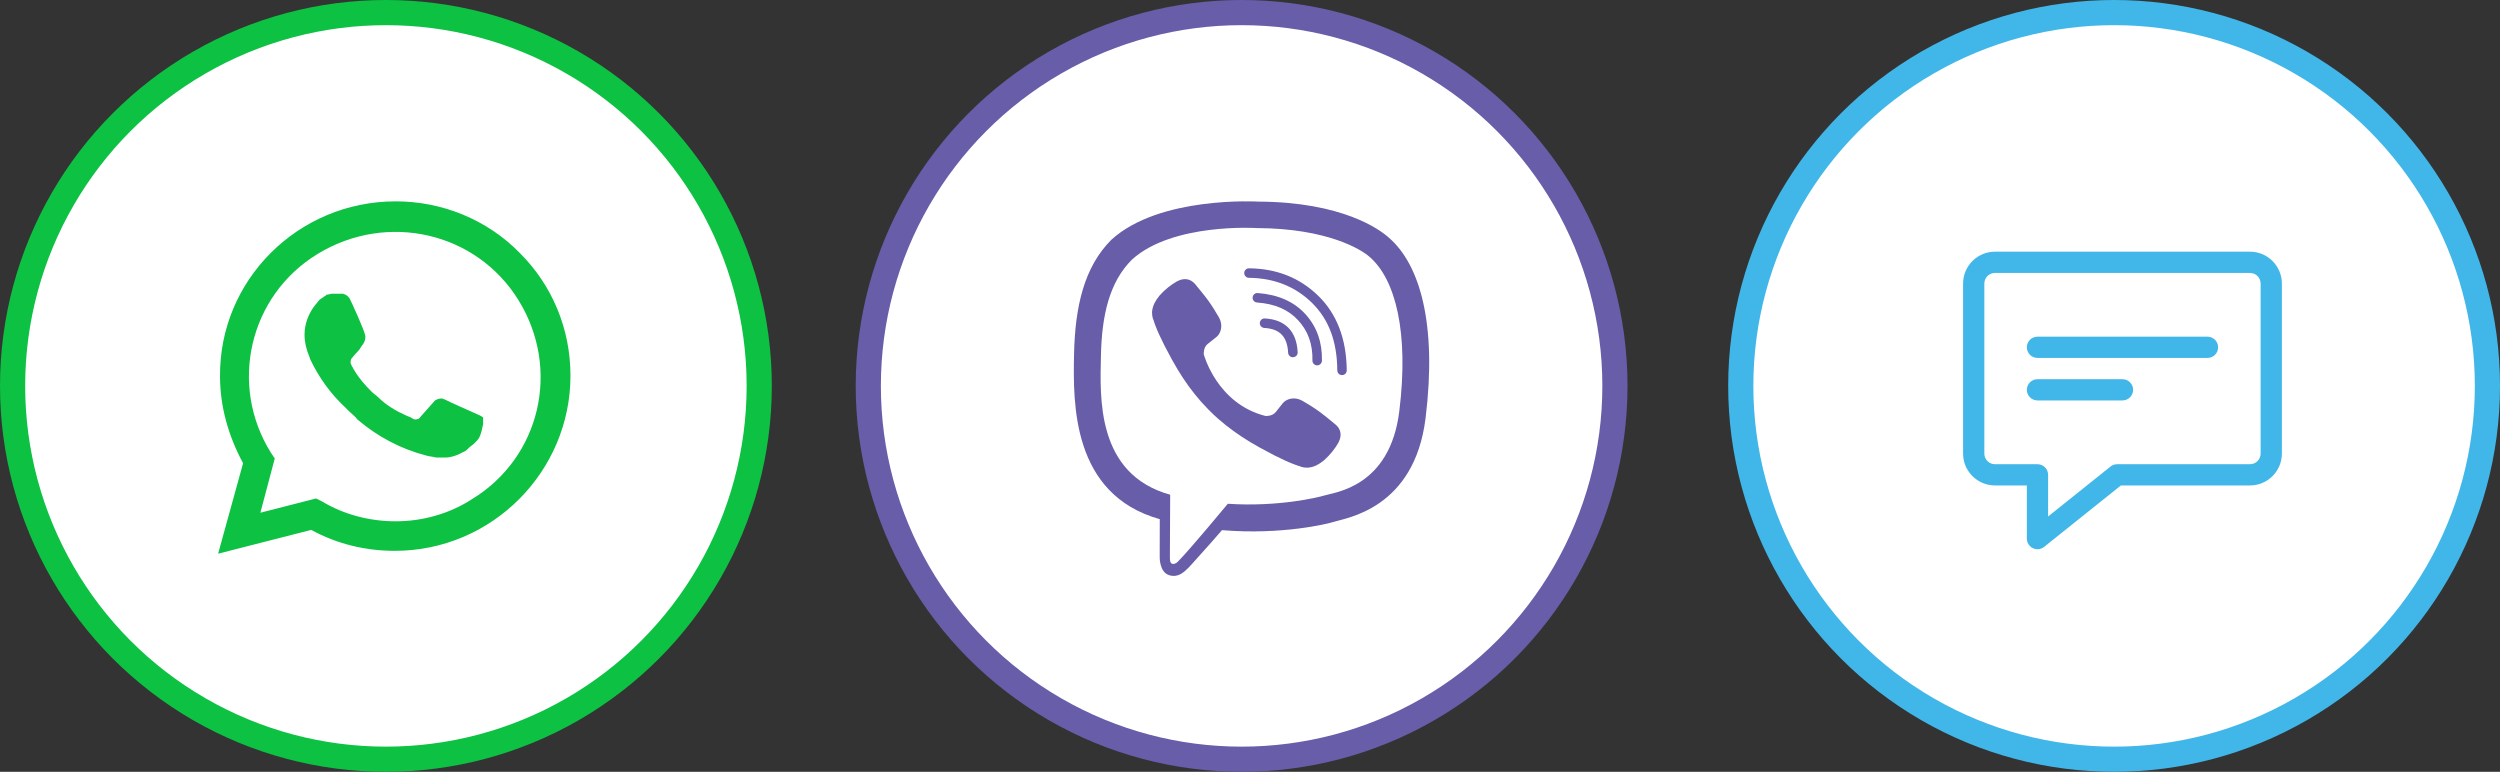 <svg width="149" height="46" viewBox="0 0 149 46" fill="none" xmlns="http://www.w3.org/2000/svg">
<rect x="0" y="0" width="149" height="46" fill="#333333" stroke="none"/>
<g id="&#208;&#161;&#208;&#190;&#209;&#134;&#209;&#129;&#208;&#181;&#209;&#130;&#208;&#184;">
<g id="&#208;&#167;&#208;&#176;&#209;&#130;">
<circle id="Ellipse 16" cx="126" cy="23" r="22.25" fill="white" stroke="#41B7E9" stroke-width="1.5"/>
<g id="Group 27">
<g id="_x31_4_comment">
<g id="Group">
<path id="Vector" d="M121.433 32.733C121.34 32.733 121.247 32.712 121.158 32.671C120.94 32.565 120.8 32.344 120.8 32.1V28.933H118.9C117.852 28.933 117 28.081 117 27.033V16.9C117 15.852 117.852 15 118.9 15H134.1C135.148 15 136 15.852 136 16.9V27.033C136 28.081 135.148 28.933 134.1 28.933H126.406L121.829 32.595C121.715 32.687 121.575 32.733 121.433 32.733ZM118.9 16.267C118.55 16.267 118.267 16.551 118.267 16.9V27.033C118.267 27.382 118.55 27.667 118.9 27.667H121.433C121.784 27.667 122.067 27.95 122.067 28.3V30.783L125.787 27.805C125.9 27.715 126.039 27.667 126.183 27.667H134.1C134.45 27.667 134.733 27.382 134.733 27.033V16.9C134.733 16.551 134.45 16.267 134.1 16.267H118.9Z" fill="#41B7E9"/>
</g>
<g id="Group_2">
<path id="Vector_2" d="M131.567 21.333H121.433C121.083 21.333 120.8 21.049 120.8 20.7C120.8 20.35 121.083 20.066 121.433 20.066H131.567C131.917 20.066 132.2 20.35 132.2 20.7C132.2 21.049 131.917 21.333 131.567 21.333Z" fill="#41B7E9"/>
</g>
<g id="Group_3">
<path id="Vector_3" d="M126.5 23.866H121.433C121.083 23.866 120.8 23.582 120.8 23.233C120.8 22.883 121.083 22.6 121.433 22.6H126.5C126.85 22.6 127.133 22.883 127.133 23.233C127.133 23.582 126.85 23.866 126.5 23.866Z" fill="#41B7E9"/>
</g>
</g>
</g>
</g>
<g id="&#208;&#146;&#208;&#176;&#208;&#185;&#208;&#177;&#208;&#181;&#209;&#128;">
<circle id="Ellipse 15" cx="74" cy="23" r="22.25" fill="white" stroke="#675DA9" stroke-width="1.5"/>
<g id="Group_4">
<path id="Vector_4" d="M82.79 14.178C82.236 13.669 79.994 12.039 74.996 12.016C74.996 12.016 69.105 11.659 66.233 14.294C64.634 15.893 64.071 18.229 64.013 21.132C63.955 24.031 63.879 29.467 69.118 30.941H69.122L69.118 33.187C69.118 33.187 69.087 34.098 69.685 34.282C70.409 34.505 70.837 33.812 71.53 33.067C71.909 32.656 72.432 32.057 72.829 31.597C76.412 31.896 79.167 31.209 79.48 31.106C80.204 30.869 84.299 30.346 84.965 24.911C85.653 19.319 84.63 15.777 82.79 14.178ZM83.397 24.518C82.834 29.056 79.516 29.342 78.904 29.538C78.645 29.623 76.224 30.226 73.178 30.025C73.178 30.025 70.909 32.763 70.203 33.473C70.091 33.585 69.962 33.629 69.877 33.607C69.757 33.576 69.721 33.433 69.725 33.223C69.725 32.919 69.743 29.485 69.743 29.485C69.739 29.485 69.739 29.485 69.743 29.485C65.308 28.256 65.567 23.629 65.616 21.208C65.665 18.787 66.121 16.8 67.474 15.464C69.9 13.267 74.906 13.593 74.906 13.593C79.132 13.611 81.155 14.884 81.624 15.308C83.183 16.648 83.978 19.841 83.397 24.518Z" fill="#675DA9"/>
<path id="Vector_5" d="M77.055 21.293C76.907 21.293 76.782 21.177 76.773 21.025C76.724 20.064 76.273 19.595 75.353 19.546C75.197 19.537 75.076 19.403 75.085 19.247C75.094 19.091 75.228 18.97 75.384 18.979C76.599 19.046 77.278 19.743 77.341 20.993C77.35 21.15 77.229 21.284 77.073 21.288C77.064 21.293 77.059 21.293 77.055 21.293Z" fill="#675DA9"/>
<path id="Vector_6" d="M78.502 21.776H78.497C78.341 21.771 78.216 21.642 78.221 21.486C78.243 20.521 77.966 19.739 77.376 19.096C76.791 18.453 75.983 18.105 74.915 18.029C74.759 18.015 74.643 17.881 74.656 17.725C74.67 17.569 74.804 17.453 74.96 17.466C76.166 17.555 77.117 17.975 77.796 18.716C78.48 19.462 78.81 20.396 78.788 21.499C78.783 21.655 78.654 21.776 78.502 21.776Z" fill="#675DA9"/>
<path id="Vector_7" d="M79.985 22.356C79.828 22.356 79.703 22.231 79.703 22.075C79.69 20.346 79.194 19.028 78.185 18.041C77.189 17.068 75.925 16.572 74.437 16.558C74.281 16.558 74.156 16.429 74.156 16.273C74.156 16.116 74.285 15.991 74.437 15.991C76.077 16.005 77.47 16.554 78.573 17.635C79.681 18.716 80.248 20.207 80.266 22.066C80.271 22.226 80.145 22.356 79.985 22.356C79.989 22.356 79.989 22.356 79.985 22.356Z" fill="#675DA9"/>
<path id="Vector_8" d="M75.42 24.791C75.42 24.791 75.817 24.826 76.032 24.563L76.447 24.04C76.648 23.781 77.135 23.616 77.609 23.88C77.872 24.027 78.35 24.322 78.645 24.541C78.962 24.773 79.605 25.309 79.609 25.313C79.918 25.572 79.989 25.952 79.779 26.358C79.779 26.358 79.779 26.363 79.779 26.367C79.565 26.747 79.275 27.104 78.913 27.435C78.908 27.435 78.908 27.439 78.904 27.439C78.605 27.689 78.31 27.832 78.024 27.864C77.988 27.873 77.948 27.873 77.894 27.873C77.769 27.873 77.644 27.855 77.519 27.814L77.51 27.801C77.064 27.676 76.322 27.363 75.09 26.68C74.285 26.238 73.62 25.787 73.053 25.336C72.754 25.099 72.45 24.835 72.137 24.523C72.128 24.514 72.115 24.5 72.106 24.491C72.097 24.483 72.084 24.469 72.075 24.46C72.066 24.451 72.052 24.438 72.043 24.429C72.034 24.42 72.021 24.407 72.012 24.398C71.704 24.085 71.436 23.781 71.199 23.482C70.748 22.919 70.297 22.249 69.855 21.445C69.171 20.208 68.859 19.467 68.734 19.025L68.72 19.016C68.68 18.891 68.662 18.765 68.662 18.64C68.662 18.587 68.662 18.547 68.671 18.511C68.707 18.221 68.85 17.93 69.096 17.631C69.096 17.627 69.1 17.627 69.1 17.622C69.43 17.256 69.788 16.97 70.168 16.756C70.168 16.756 70.172 16.756 70.176 16.756C70.578 16.546 70.958 16.617 71.222 16.925C71.222 16.925 71.762 17.573 71.994 17.89C72.213 18.189 72.508 18.663 72.655 18.926C72.919 19.4 72.754 19.887 72.495 20.088L71.972 20.503C71.708 20.717 71.744 21.115 71.744 21.115C71.744 21.115 72.517 24.054 75.42 24.791Z" fill="#675DA9"/>
</g>
</g>
<g id="&#208;&#146;&#208;&#176;&#209;&#130;&#209;&#129;&#208;&#176;&#208;&#191;">
<circle id="Ellipse 14" cx="23" cy="23" r="22.25" fill="white" stroke="#0DC143" stroke-width="1.5"/>
<path id="Vector_9" d="M30.967 15.065C29.022 13.078 26.332 12 23.586 12C17.749 12 13.057 16.711 13.114 22.443C13.114 24.259 13.629 26.019 14.488 27.608L13 33L18.55 31.581C20.095 32.432 21.812 32.83 23.529 32.83C29.308 32.83 34 28.119 34 22.387C34 19.605 32.913 16.995 30.967 15.065ZM23.586 31.07C22.041 31.07 20.496 30.673 19.18 29.878L18.837 29.708L15.518 30.559L16.376 27.324L16.147 26.984C13.629 22.954 14.831 17.619 18.951 15.122C23.071 12.624 28.392 13.816 30.91 17.903C33.428 21.989 32.226 27.268 28.106 29.765C26.79 30.616 25.188 31.07 23.586 31.07ZM28.621 24.77L27.992 24.486C27.992 24.486 27.076 24.089 26.504 23.805C26.447 23.805 26.39 23.749 26.332 23.749C26.161 23.749 26.046 23.805 25.932 23.862C25.932 23.862 25.875 23.919 25.074 24.827C25.016 24.941 24.902 24.997 24.788 24.997H24.73C24.673 24.997 24.559 24.941 24.501 24.884L24.215 24.77C23.586 24.486 23.014 24.146 22.556 23.692C22.441 23.578 22.27 23.465 22.155 23.351C21.755 22.954 21.354 22.5 21.068 21.989L21.011 21.876C20.954 21.819 20.954 21.762 20.896 21.649C20.896 21.535 20.896 21.422 20.954 21.365C20.954 21.365 21.183 21.081 21.354 20.911C21.469 20.797 21.526 20.627 21.64 20.514C21.755 20.343 21.812 20.116 21.755 19.946C21.698 19.662 21.011 18.13 20.839 17.789C20.725 17.619 20.61 17.562 20.439 17.505H20.267C20.153 17.505 19.981 17.505 19.809 17.505C19.695 17.505 19.58 17.562 19.466 17.562L19.409 17.619C19.294 17.676 19.18 17.789 19.065 17.846C18.951 17.959 18.894 18.073 18.779 18.186C18.379 18.697 18.15 19.322 18.15 19.946C18.15 20.4 18.264 20.854 18.436 21.251L18.493 21.422C19.008 22.5 19.695 23.465 20.61 24.316L20.839 24.543C21.011 24.713 21.183 24.827 21.297 24.997C22.499 26.019 23.872 26.757 25.417 27.154C25.589 27.211 25.817 27.211 25.989 27.268C26.161 27.268 26.39 27.268 26.561 27.268C26.847 27.268 27.191 27.154 27.42 27.041C27.591 26.927 27.706 26.927 27.82 26.814L27.935 26.7C28.049 26.587 28.163 26.53 28.278 26.416C28.392 26.303 28.507 26.189 28.564 26.076C28.678 25.849 28.736 25.565 28.793 25.281C28.793 25.168 28.793 24.997 28.793 24.884C28.793 24.884 28.736 24.827 28.621 24.77Z" fill="#0DC143"/>
</g>
</g>
</svg>
